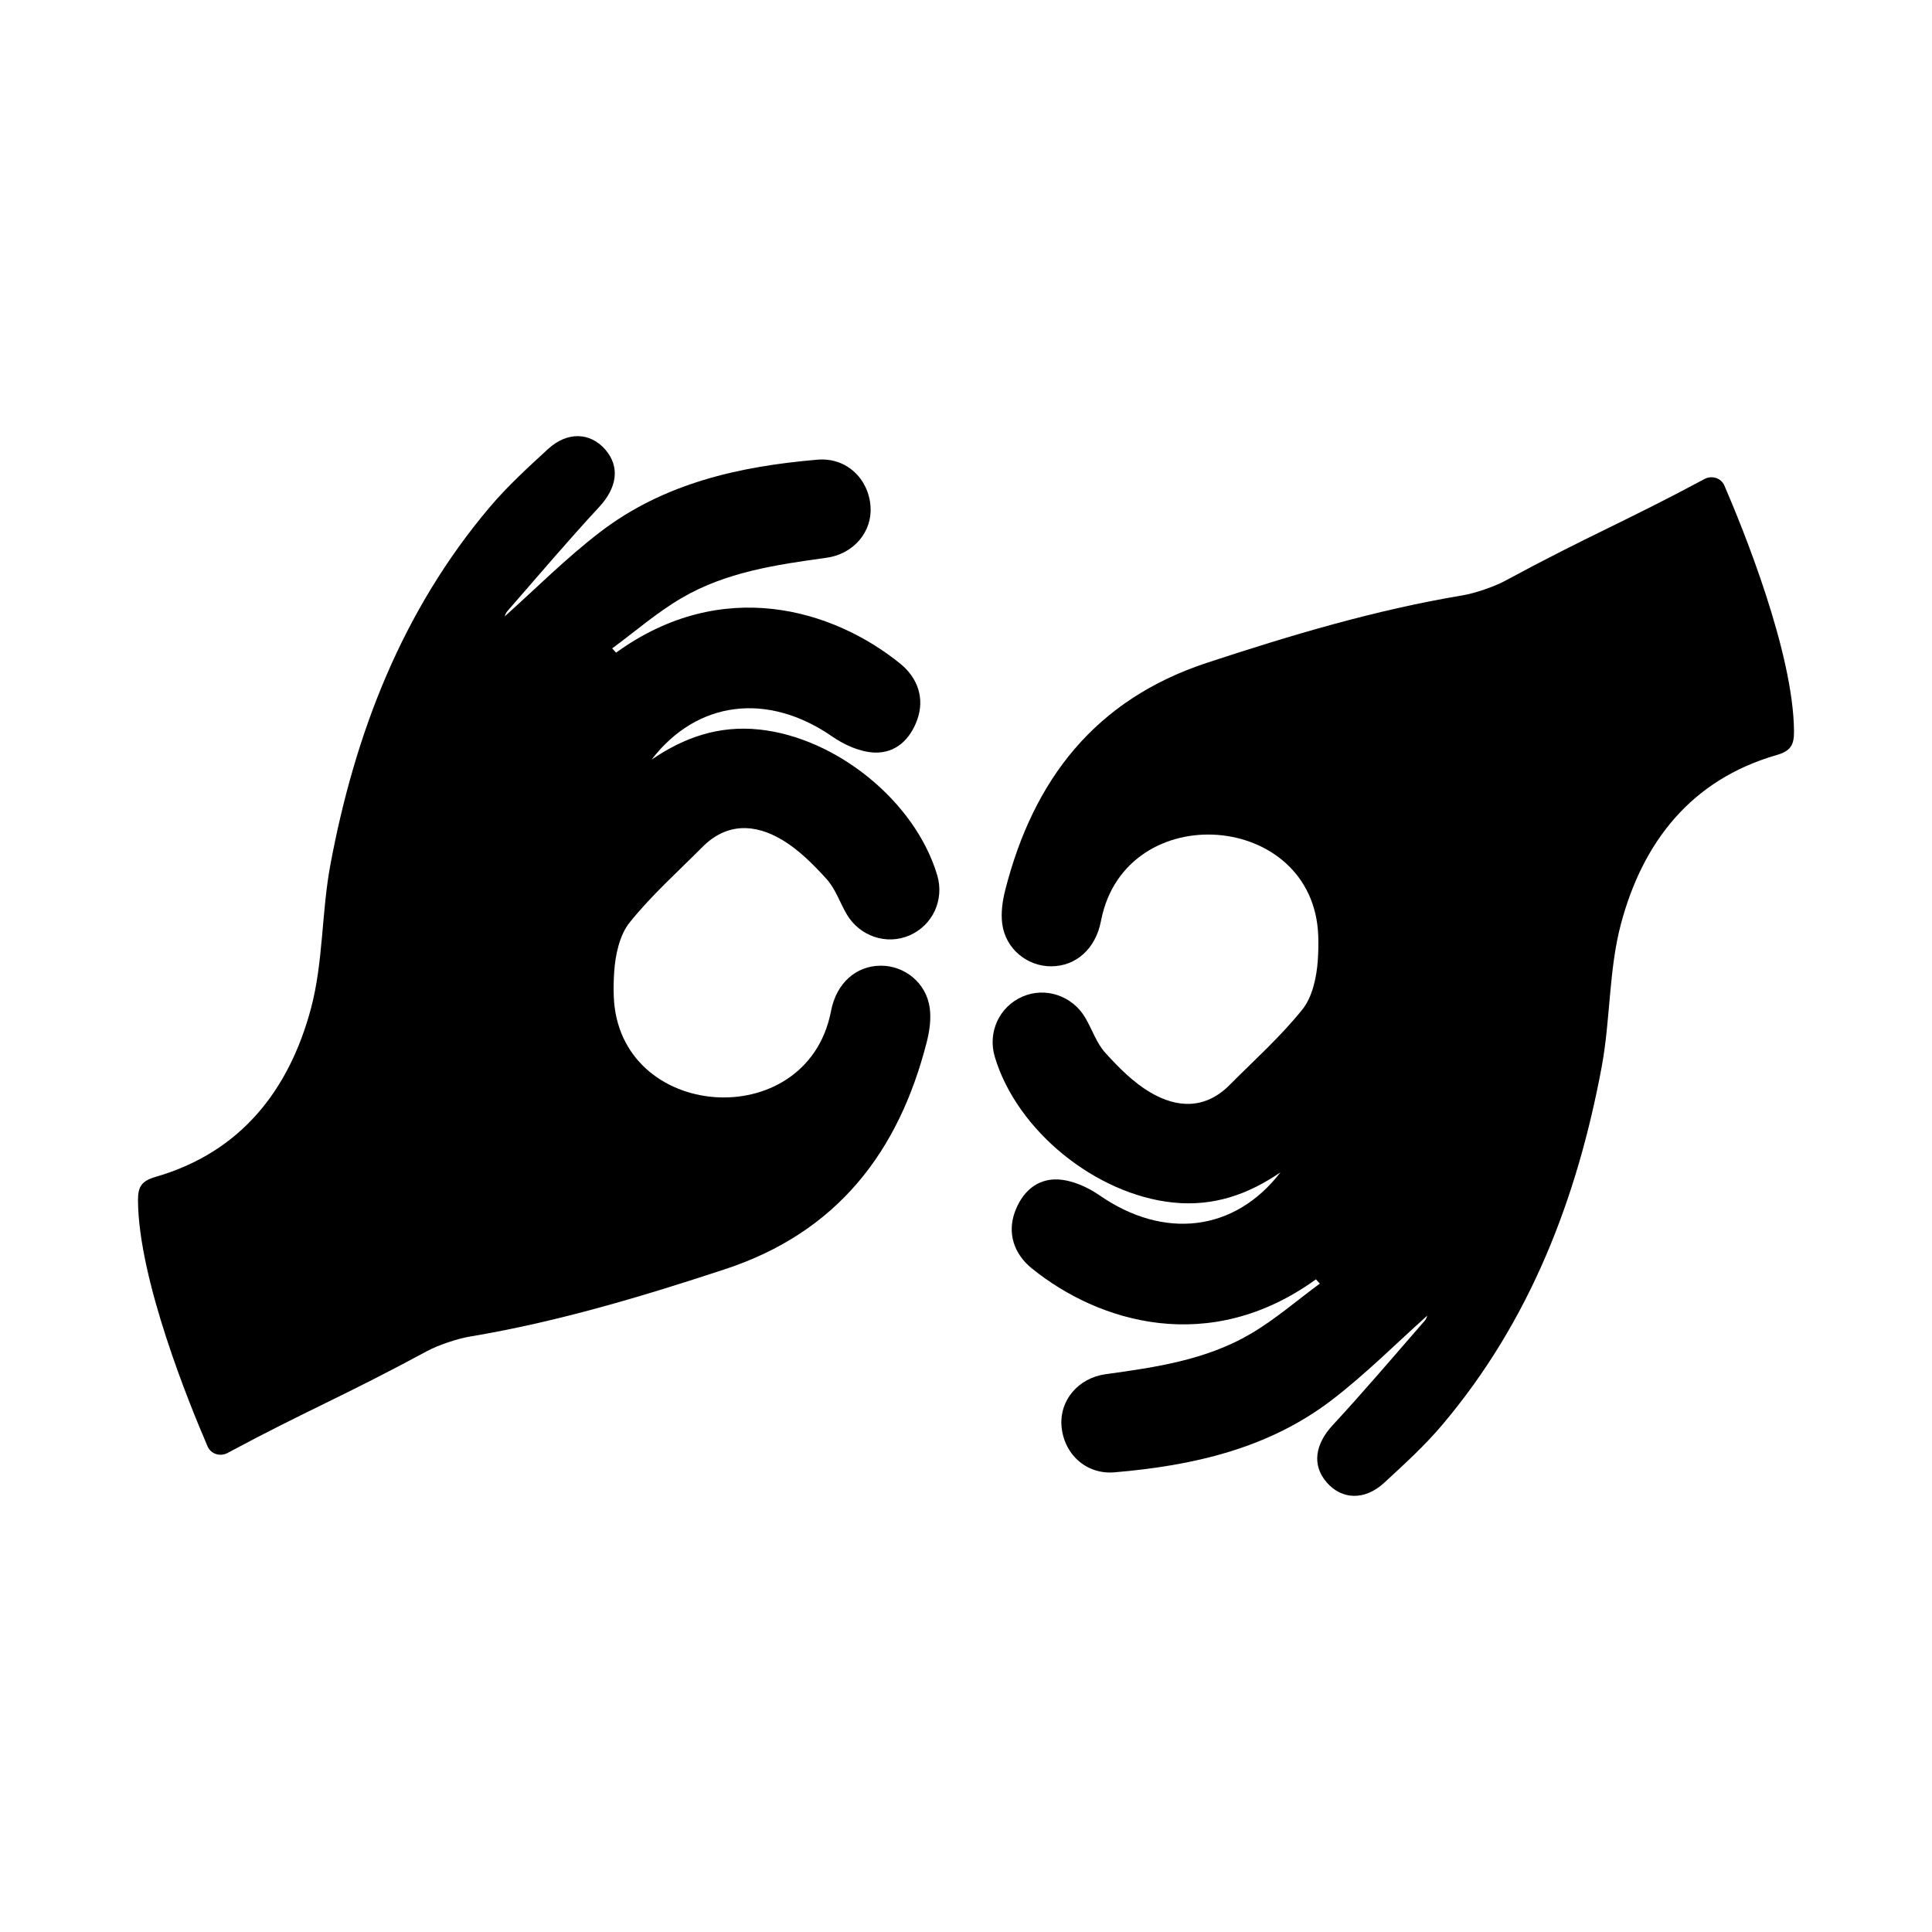 <?xml version="1.0" encoding="utf-8"?>
<!-- Generator: Adobe Illustrator 25.4.1, SVG Export Plug-In . SVG Version: 6.00 Build 0)  -->
<svg version="1.1" id="Capa_2" xmlns="http://www.w3.org/2000/svg" xmlns:xlink="http://www.w3.org/1999/xlink" x="0px" y="0px"
	 viewBox="0 0 50.46 50.46" enable-background="new 0 0 50.46 50.46" xml:space="preserve">
<g id="jUAt4t_00000097465787619506864180000003238061528897836422_">
	<g>
		<path d="M44.518,12.511c-2.105,1.129-2.989,1.46-5.214,2.662c-0.286,0.154-0.788,0.324-1.109,0.377
			c-2.277,0.381-4.479,1.039-6.669,1.76c-2.924,0.962-4.538,3.055-5.272,5.939c-0.072,0.284-0.116,0.597-0.077,0.884
			c0.088,0.652,0.653,1.109,1.283,1.105c0.643-0.004,1.152-0.456,1.292-1.17c0.003-0.016,0.006-0.033,0.01-0.049
			c0.651-3.203,5.555-2.841,5.668,0.425c0.007,0.21,0.003,0.424-0.012,0.642c-0.031,0.439-0.14,0.952-0.403,1.28
			c-0.568,0.709-1.256,1.323-1.9,1.971c-0.635,0.64-1.373,0.608-2.075,0.192c-0.441-0.261-0.824-0.647-1.172-1.032
			c-0.229-0.253-0.343-0.608-0.52-0.911c-0.338-0.581-1.044-0.817-1.642-0.557c-0.608,0.264-0.915,0.931-0.724,1.573
			c0.577,1.936,2.643,3.596,4.653,3.805c1.054,0.11,1.958-0.207,2.808-0.788c-1.196,1.555-3.043,1.764-4.72,0.604
			c-0.315-0.218-0.719-0.4-1.091-0.418c-0.555-0.026-0.944,0.334-1.132,0.867c-0.188,0.535-0.025,1.072,0.453,1.459
			c1.748,1.412,4.641,2.29,7.416,0.283c0.034,0.037,0.068,0.074,0.102,0.111c-0.601,0.442-1.17,0.939-1.811,1.314
			c-1.159,0.68-2.472,0.872-3.782,1.052c-0.72,0.099-1.201,0.685-1.155,1.339c0.051,0.728,0.63,1.288,1.385,1.224
			c2.038-0.173,4.012-0.615,5.674-1.887c0.895-0.685,1.696-1.492,2.496-2.206c0.001-0.003-0.02,0.08-0.07,0.137
			c-0.795,0.911-1.577,1.835-2.399,2.722c-0.46,0.496-0.553,1.044-0.157,1.499c0.393,0.451,0.989,0.476,1.493,0.014
			c0.53-0.487,1.067-0.977,1.53-1.526c2.285-2.706,3.514-5.898,4.156-9.333c0.232-1.241,0.184-2.546,0.508-3.756
			c0.571-2.13,1.83-3.753,4.06-4.397c0.361-0.104,0.459-0.255,0.457-0.613c-0.013-2.074-1.35-5.342-1.819-6.427
			C44.951,12.482,44.708,12.409,44.518,12.511z"/>
		<path d="M5.942,37.949c2.105-1.129,2.989-1.46,5.214-2.662c0.286-0.154,0.788-0.324,1.109-0.377
			c2.277-0.381,4.479-1.039,6.669-1.76c2.924-0.962,4.538-3.055,5.272-5.939c0.072-0.284,0.116-0.597,0.077-0.884
			c-0.088-0.652-0.653-1.109-1.283-1.105c-0.643,0.004-1.152,0.456-1.292,1.17c-0.003,0.016-0.006,0.033-0.01,0.049
			c-0.651,3.203-5.555,2.841-5.668-0.425c-0.007-0.21-0.003-0.424,0.012-0.642c0.031-0.439,0.14-0.952,0.403-1.28
			c0.568-0.709,1.256-1.323,1.9-1.971c0.635-0.64,1.373-0.608,2.075-0.192c0.441,0.261,0.824,0.647,1.172,1.032
			c0.229,0.253,0.343,0.608,0.52,0.911c0.338,0.581,1.044,0.817,1.642,0.557c0.608-0.264,0.915-0.931,0.724-1.573
			c-0.577-1.936-2.643-3.596-4.653-3.805c-1.054-0.11-1.958,0.207-2.808,0.788c1.196-1.555,3.043-1.764,4.72-0.604
			c0.315,0.218,0.719,0.4,1.091,0.418c0.555,0.026,0.944-0.334,1.132-0.867c0.188-0.535,0.025-1.072-0.453-1.459
			c-1.748-1.412-4.641-2.29-7.416-0.283c-0.034-0.037-0.068-0.074-0.102-0.111c0.601-0.442,1.17-0.939,1.811-1.314
			c1.159-0.68,2.472-0.872,3.782-1.052c0.72-0.099,1.201-0.685,1.155-1.339c-0.051-0.728-0.63-1.288-1.385-1.224
			c-2.038,0.173-4.012,0.615-5.674,1.887c-0.895,0.685-1.696,1.492-2.496,2.206c-0.001,0.003,0.02-0.08,0.07-0.137
			c0.795-0.911,1.577-1.835,2.399-2.722c0.46-0.496,0.553-1.044,0.157-1.499c-0.393-0.451-0.989-0.476-1.493-0.014
			c-0.53,0.487-1.067,0.977-1.53,1.526c-2.285,2.706-3.514,5.898-4.156,9.333c-0.232,1.241-0.184,2.546-0.508,3.756
			c-0.571,2.13-1.83,3.753-4.06,4.397c-0.361,0.104-0.459,0.255-0.457,0.613c0.013,2.074,1.35,5.342,1.819,6.427
			C5.509,37.978,5.752,38.051,5.942,37.949z"/>
	</g>
</g>
</svg>
